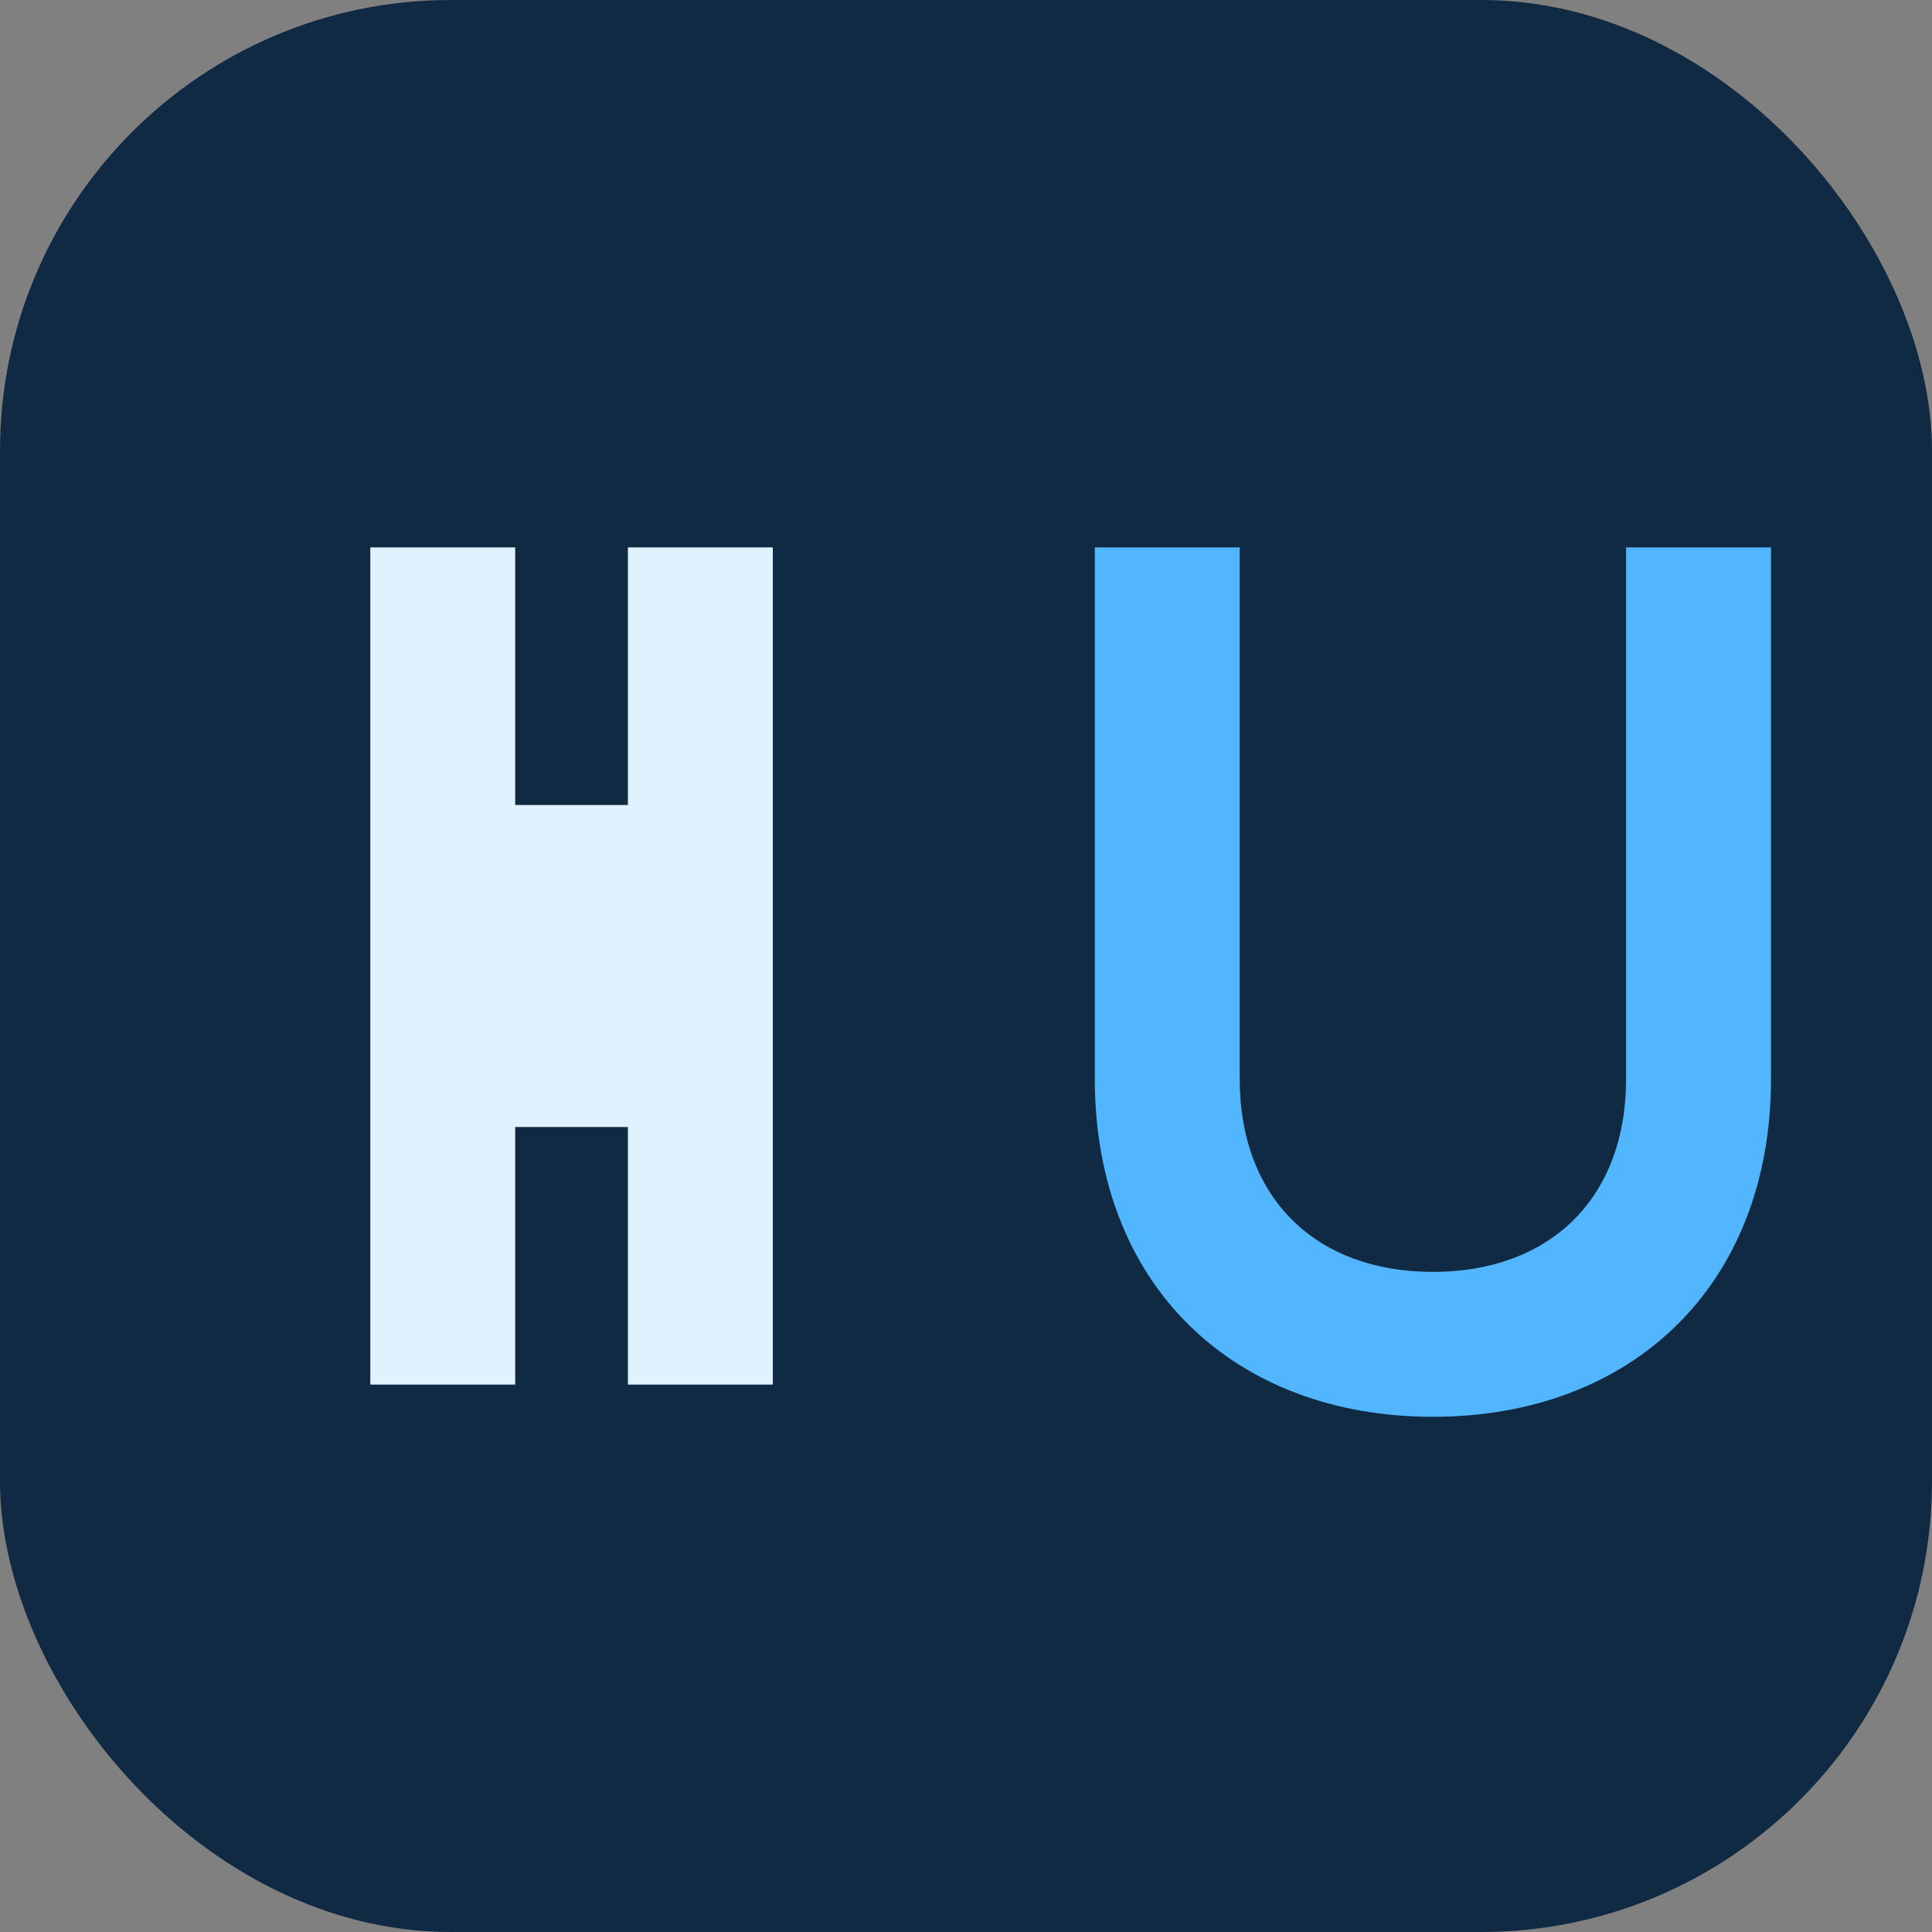 <svg xmlns="http://www.w3.org/2000/svg" width="120" height="120" viewBox="0 0 120 120" fill="none">
  <rect x="0" y="0" width="120" height="120" fill="#808080" stroke="none"/>
  <rect width="120" height="120" rx="28" fill="#102a43"/>
  <path d="M32 34h16v52h-9V70h-7v16h-9V34h9v16h7V34z" fill="#E0F2FE"/>
  <path d="M89 88c-12.3 0-21-8.1-21-21V34h9v33c0 7.5 4.8 12 12 12 7.2 0 12-4.5 12-12V34h9v33c0 12.9-8.7 21-21 21z" fill="#52B6FF"/>
</svg>
